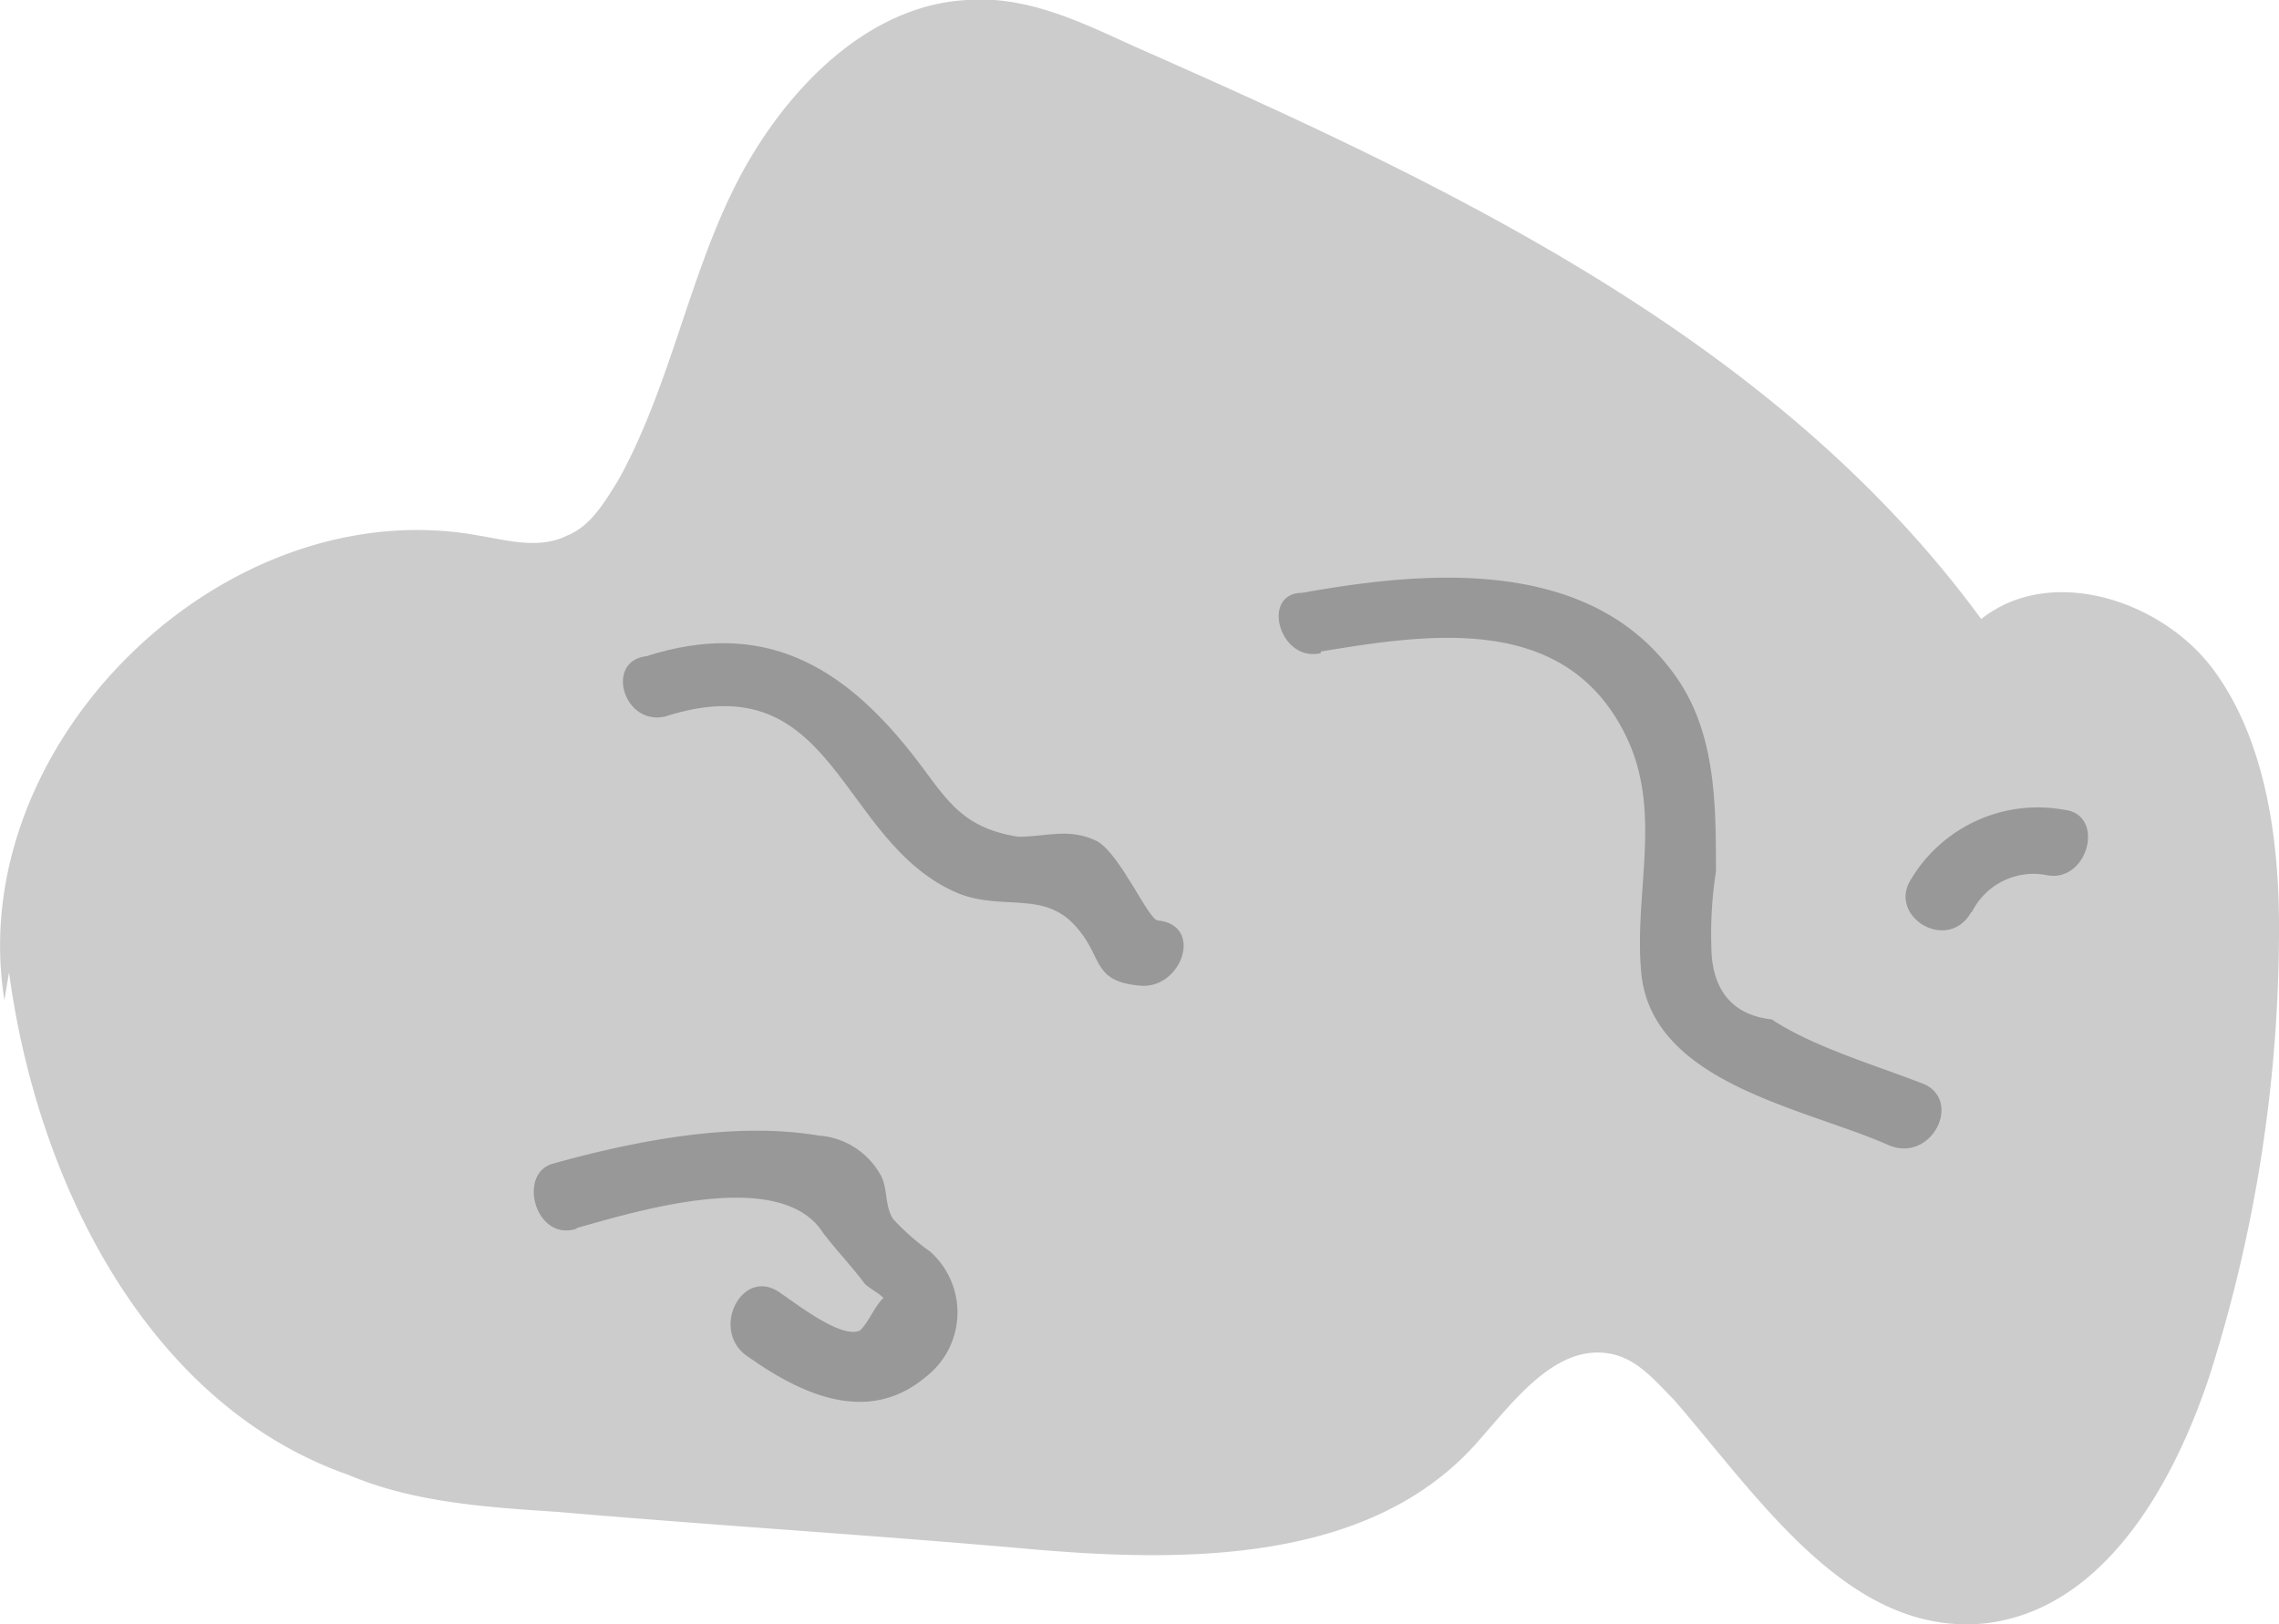 <svg id="earth" xmlns="http://www.w3.org/2000/svg" viewBox="0 0 123.37 87.96"><defs><style>.cls-1{fill:#cdcccc;}.cls-2{fill:#989898;}</style></defs><title>EARTHDAY</title><path class="cls-1" d="M0.24,54.16C-2,40.31,12.08,26.47,25.92,29c1.51,0.25,3.27.76,4.78,0,1.26-.5,2-1.76,2.77-3,2.77-5,3.78-10.83,6.29-15.86S46.82,0.28,52.36,0c3.27-.25,6.29,1.26,9.06,2.52,17.12,7.55,34.75,15.86,45.83,31,3.78-3,9.82-1,12.59,2.77s3.53,9.06,3.53,13.85a79.85,79.85,0,0,1-3.78,24.42c-2,6-5.79,12.59-12.09,13.34-7.3.76-12.09-6.55-16.87-12.09-1-1-2-2.27-3.53-2.52-3-.5-5.29,2.77-7.3,5C74,84.63,64.2,84.63,55.64,83.87s-16.87-1.26-25.43-2c-3.78-.25-7.81-0.5-11.33-2C8,76.07,2,64,.49,52.65"/><path class="cls-2" d="M36,38.8c9.32-3,9.32,6.8,15.86,9.57,2.52,1,4.78-.25,6.55,2,1.26,1.51.76,2.77,3.27,3,2.27,0.25,3.53-3.27,1-3.53-0.5,0-2-3.53-3.27-4.28-1.51-.76-2.77-0.25-4.28-0.25-3.27-.5-4-2.27-5.79-4.53C45.56,36,41.28,33.52,35,35.53c-2.27.25-1.26,3.78,1,3.27h0Z"/><path class="cls-2" d="M71.5,35.28c6-1,13.09-2,16.37,4.28,2.27,4.28.5,8.81,1,13.34C89.63,58.69,97.68,60,102.22,62c2.27,1,4-2.27,2-3.27-2.52-1-6-2-8.31-3.53-2.27-.25-3.27-1.76-3.27-4a21.66,21.66,0,0,1,.25-4c0-3.53,0-7.3-2-10.32-4.53-6.8-13.6-6-20.39-4.78-2.27,0-1.26,3.78,1,3.27h0Z"/><path class="cls-2" d="M106.75,49.38a3.72,3.72,0,0,1,4-2c2.27,0.5,3.27-3.27,1-3.53a8,8,0,0,0-8.31,3.78c-1.26,2,2,4,3.27,1.76h0Z"/><path class="cls-2" d="M31.21,66.5c3.53-1,11.08-3.27,13.34.25,0.76,1,1.51,1.76,2.27,2.77,0.25,0.25.76,0.5,1,.76-0.5.5-.76,1.26-1.26,1.76-1,.5-3.53-1.51-4.28-2-2-1.51-3.78,1.76-2,3.27,2.77,2,6.55,4,9.82,1.26a4.41,4.41,0,0,0,.25-6.8,12.61,12.61,0,0,1-2-1.76c-0.5-.76-0.25-1.76-0.76-2.52a4.16,4.16,0,0,0-3.27-2c-4.53-.76-9.82.25-14.35,1.51-2,.5-1,4.28,1.26,3.53h0Z"/></svg>
